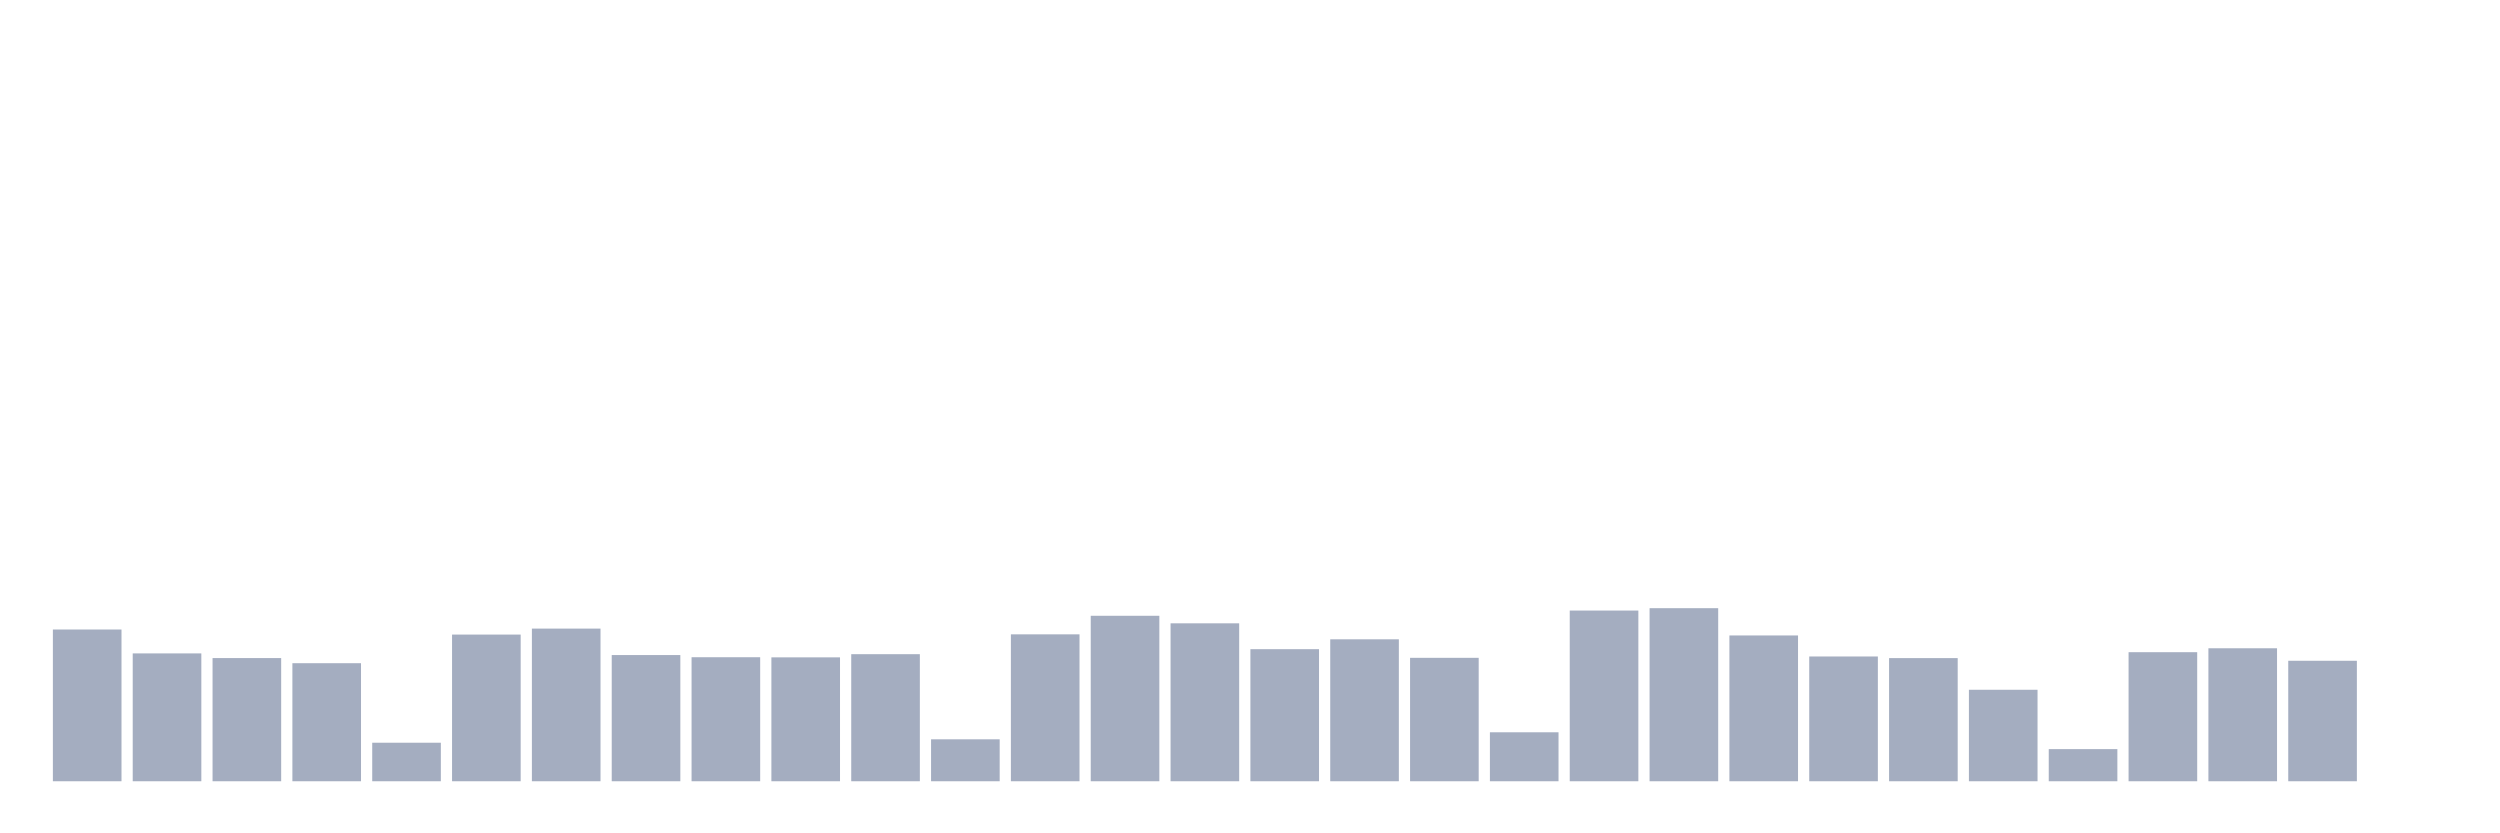 <svg xmlns="http://www.w3.org/2000/svg" viewBox="0 0 480 160"><g transform="translate(10,10)"><rect class="bar" x="0.153" width="13.175" y="110.866" height="29.134" fill="rgb(164,173,192)"></rect><rect class="bar" x="15.482" width="13.175" y="115.453" height="24.547" fill="rgb(164,173,192)"></rect><rect class="bar" x="30.81" width="13.175" y="116.349" height="23.651" fill="rgb(164,173,192)"></rect><rect class="bar" x="46.138" width="13.175" y="117.335" height="22.665" fill="rgb(164,173,192)"></rect><rect class="bar" x="61.466" width="13.175" y="132.603" height="7.397" fill="rgb(164,173,192)"></rect><rect class="bar" x="76.794" width="13.175" y="111.839" height="28.161" fill="rgb(164,173,192)"></rect><rect class="bar" x="92.123" width="13.175" y="110.691" height="29.309" fill="rgb(164,173,192)"></rect><rect class="bar" x="107.451" width="13.175" y="115.771" height="24.229" fill="rgb(164,173,192)"></rect><rect class="bar" x="122.779" width="13.175" y="116.187" height="23.813" fill="rgb(164,173,192)"></rect><rect class="bar" x="138.107" width="13.175" y="116.212" height="23.788" fill="rgb(164,173,192)"></rect><rect class="bar" x="153.436" width="13.175" y="115.603" height="24.397" fill="rgb(164,173,192)"></rect><rect class="bar" x="168.764" width="13.175" y="131.948" height="8.052" fill="rgb(164,173,192)"></rect><rect class="bar" x="184.092" width="13.175" y="111.794" height="28.206" fill="rgb(164,173,192)"></rect><rect class="bar" x="199.42" width="13.175" y="108.231" height="31.769" fill="rgb(164,173,192)"></rect><rect class="bar" x="214.748" width="13.175" y="109.678" height="30.322" fill="rgb(164,173,192)"></rect><rect class="bar" x="230.077" width="13.175" y="114.642" height="25.358" fill="rgb(164,173,192)"></rect><rect class="bar" x="245.405" width="13.175" y="112.747" height="27.253" fill="rgb(164,173,192)"></rect><rect class="bar" x="260.733" width="13.175" y="116.303" height="23.697" fill="rgb(164,173,192)"></rect><rect class="bar" x="276.061" width="13.175" y="130.598" height="9.402" fill="rgb(164,173,192)"></rect><rect class="bar" x="291.39" width="13.175" y="107.226" height="32.774" fill="rgb(164,173,192)"></rect><rect class="bar" x="306.718" width="13.175" y="106.771" height="33.229" fill="rgb(164,173,192)"></rect><rect class="bar" x="322.046" width="13.175" y="112.008" height="27.992" fill="rgb(164,173,192)"></rect><rect class="bar" x="337.374" width="13.175" y="116.044" height="23.956" fill="rgb(164,173,192)"></rect><rect class="bar" x="352.702" width="13.175" y="116.355" height="23.645" fill="rgb(164,173,192)"></rect><rect class="bar" x="368.031" width="13.175" y="122.435" height="17.565" fill="rgb(164,173,192)"></rect><rect class="bar" x="383.359" width="13.175" y="133.829" height="6.171" fill="rgb(164,173,192)"></rect><rect class="bar" x="398.687" width="13.175" y="115.22" height="24.78" fill="rgb(164,173,192)"></rect><rect class="bar" x="414.015" width="13.175" y="114.467" height="25.533" fill="rgb(164,173,192)"></rect><rect class="bar" x="429.344" width="13.175" y="116.868" height="23.132" fill="rgb(164,173,192)"></rect><rect class="bar" x="444.672" width="13.175" y="140" height="0" fill="rgb(164,173,192)"></rect></g></svg>
